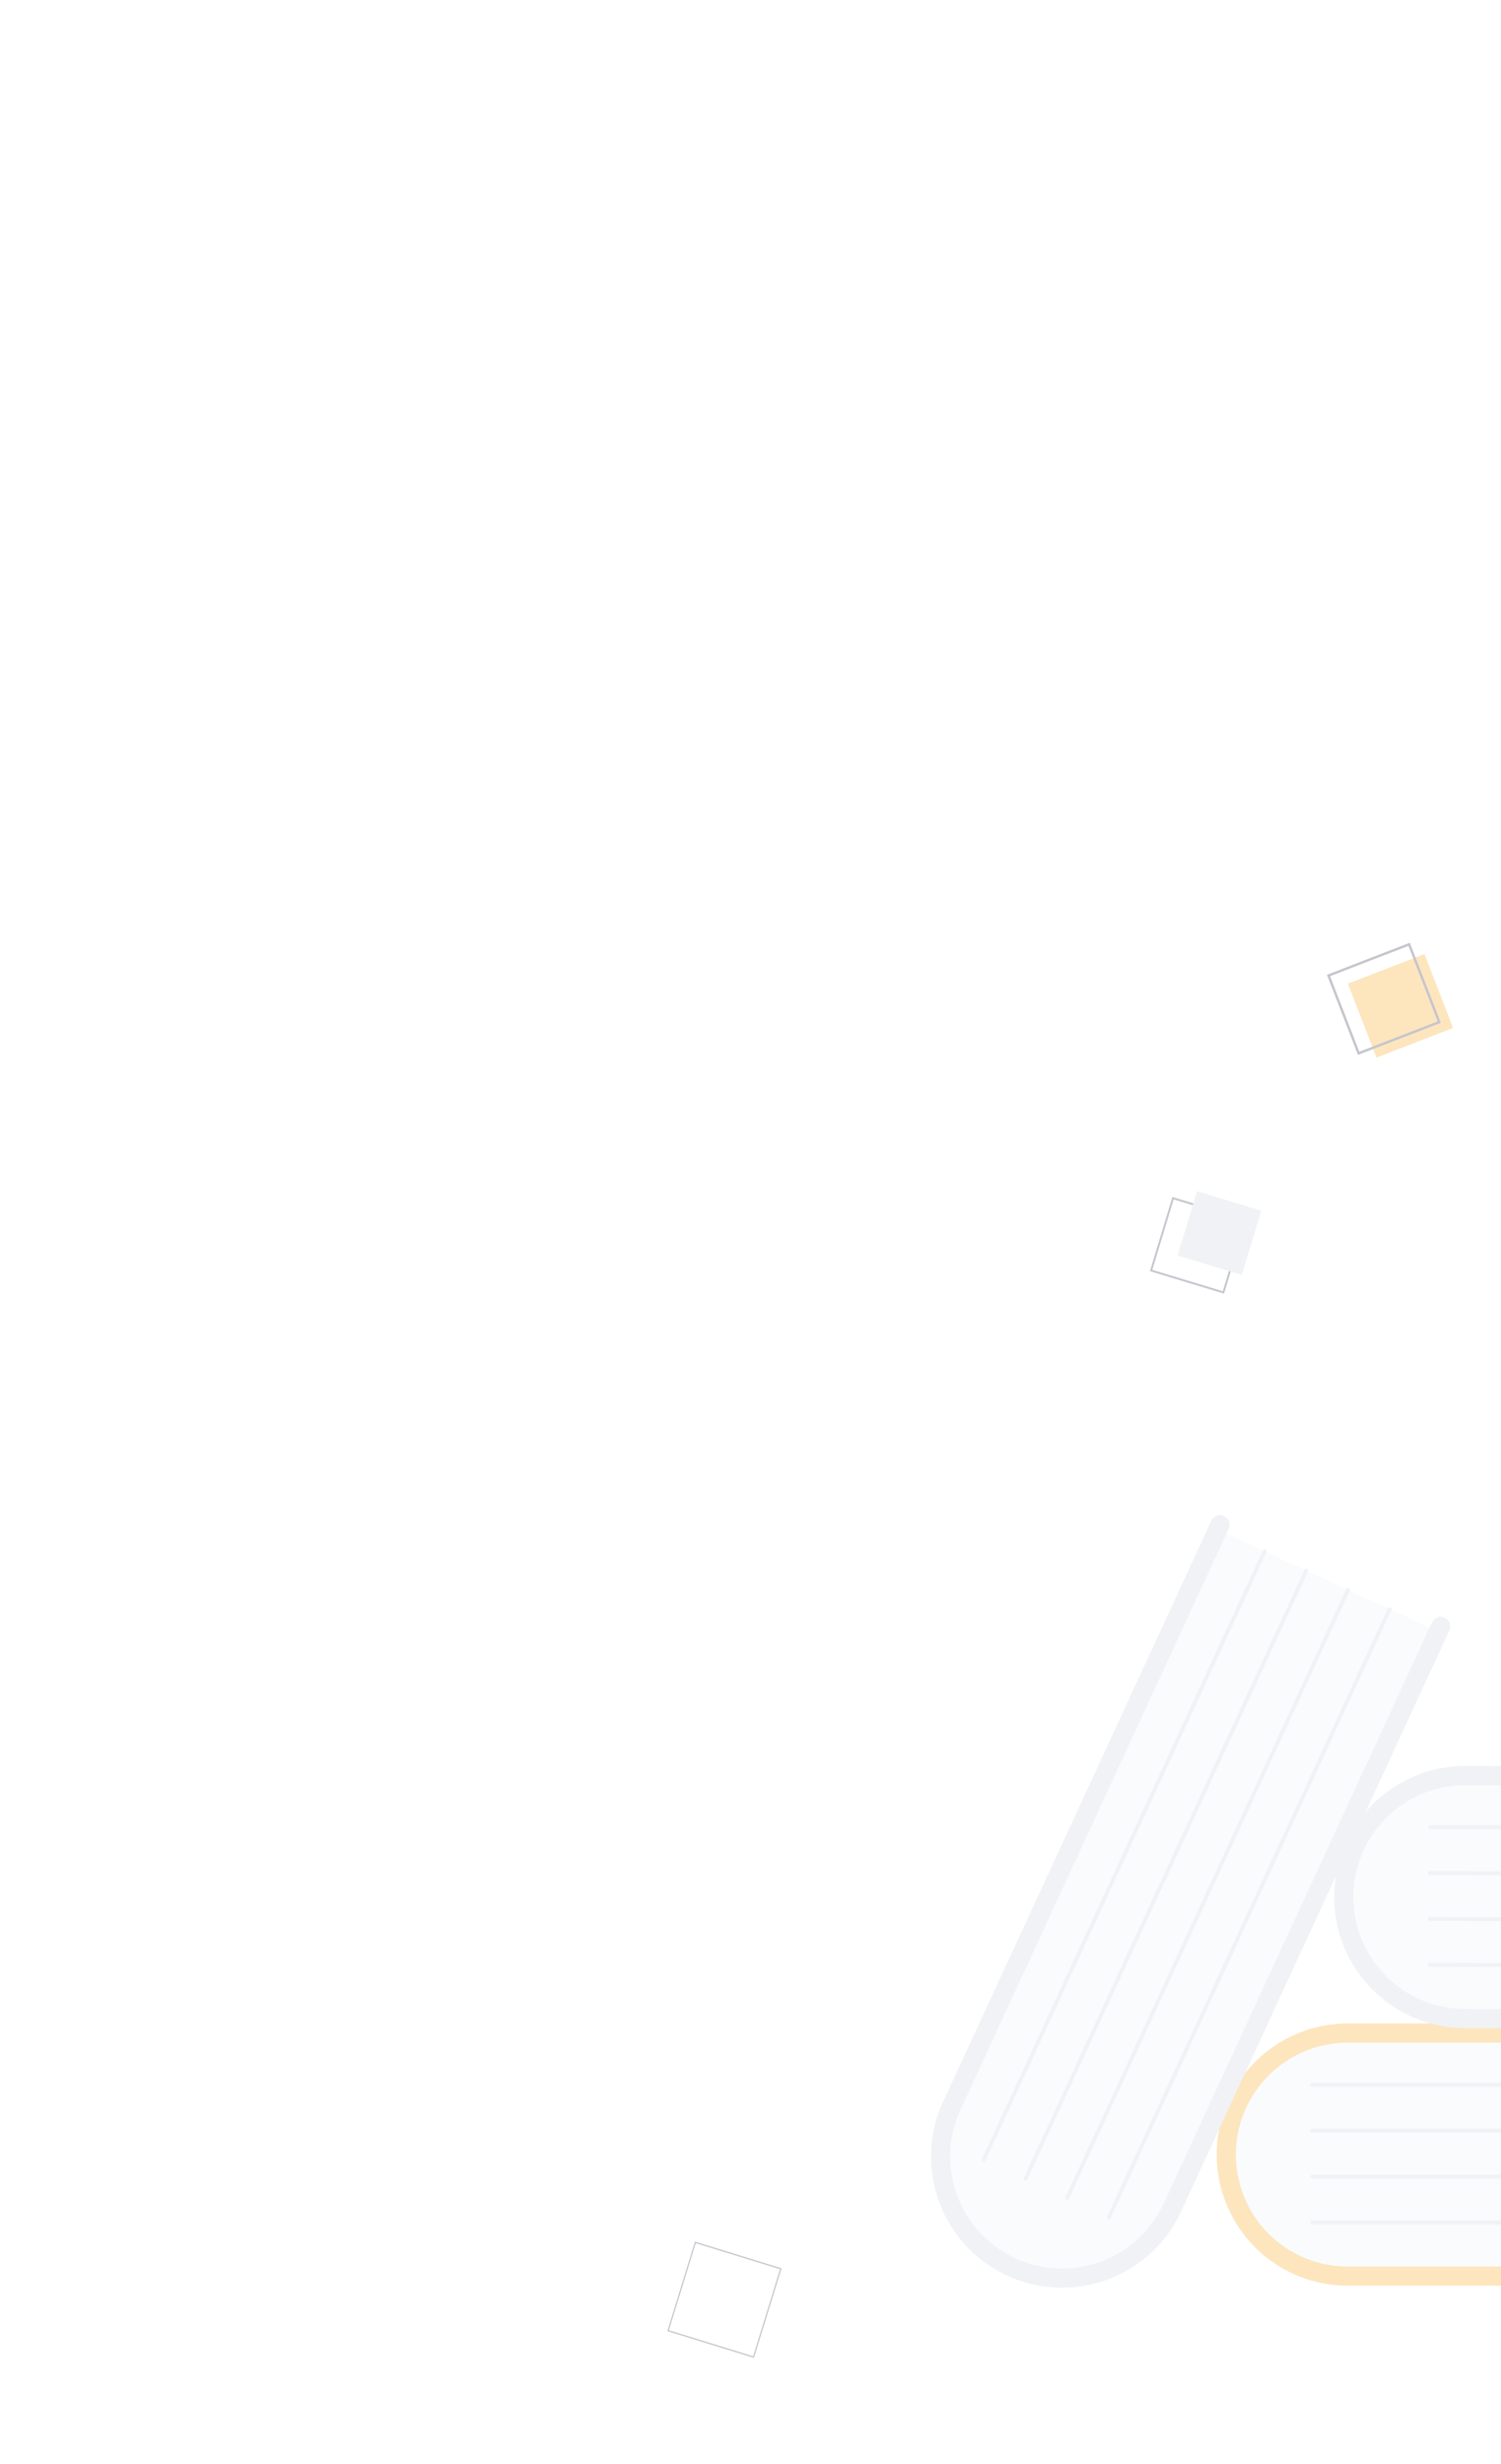 <svg xmlns="http://www.w3.org/2000/svg" width="340" height="558" fill="none" opacity=".3"><path d="M448.955 459.556v56.338H307.806c-16.082 0-29.166-12.637-29.166-28.169s13.084-28.17 29.166-28.17z" fill="#cbd5e0" fill-opacity=".373"/><path d="M452.422 515.461a2.168 2.168 0 01-2.167 2.167H305.292a29.686 29.686 0 110-59.372h144.963a2.167 2.167 0 010 4.333H305.292a25.352 25.352 0 100 50.705h144.963a2.168 2.168 0 012.167 2.167z" fill="#f9a826"/><path d="M448.955 472.557h-151.68a.433.433 0 110-.867h151.68a.433.433 0 010 .867zM448.955 482.958h-151.68a.433.433 0 110-.867h151.68a.433.433 0 010 .867zM448.955 493.359h-151.68a.433.433 0 110-.867h151.68a.433.433 0 010 .867zM448.955 503.76h-151.68a.433.433 0 110-.867h151.68a.433.433 0 010 .867z" fill="#cbd5e0"/><g fill="#cbd5e0"><path d="M475.64 401.576l-.134 56.339-141.149-.335c-16.082-.038-29.137-12.706-29.1-28.238.037-15.533 13.152-28.139 29.234-28.1z" fill-opacity=".373"/><path d="M478.974 457.49a2.168 2.168 0 01-2.172 2.161l-144.963-.344a29.686 29.686 0 01.14-59.372l144.964.344a2.167 2.167 0 11-.01 4.334l-144.964-.344a25.352 25.352 0 10-.12 50.705l144.963.343a2.168 2.168 0 012.162 2.172z"/><path d="M475.609 414.577l-151.68-.36a.433.433 0 11.001-.866l151.68.36a.433.433 0 11-.001.866zM475.584 424.978l-151.68-.36a.433.433 0 01.002-.866l151.68.36a.433.433 0 11-.002.866zM475.56 435.38l-151.681-.36a.433.433 0 01.002-.867l151.68.36a.433.433 0 11-.002.866zM475.535 445.78l-151.68-.36a.433.433 0 11.001-.866l151.68.36a.433.433 0 11-.001.866z"/></g><g fill="#cbd5e0"><path d="M275.038 346.065l51.149 23.619-59.174 128.147c-6.742 14.6-23.7 21.182-37.802 14.67-14.101-6.512-20.089-23.689-13.347-38.29z" fill-opacity=".371"/><path d="M327.247 366.355a2.168 2.168 0 011.059 2.875l-60.773 131.61a29.686 29.686 0 11-53.903-24.89l60.773-131.61a2.167 2.167 0 013.934 1.817l-60.773 131.61a25.352 25.352 0 1046.034 21.256l60.773-131.61a2.168 2.168 0 012.876-1.058z"/><path d="M286.842 351.516l-63.59 137.708a.433.433 0 11-.786-.364l63.589-137.708a.433.433 0 01.787.364zM296.284 355.876l-63.589 137.708a.433.433 0 11-.787-.363l63.59-137.708a.433.433 0 01.786.363zM305.727 360.236l-63.589 137.708a.433.433 0 11-.787-.363l63.59-137.708a.433.433 0 01.786.363zM315.17 364.597l-63.589 137.708a.433.433 0 11-.787-.364l63.59-137.708a.433.433 0 01.786.364z"/></g><path d="M170.784 533.964l-19.617-6.047 6.249-20.271 19.617 6.047zm-19.271-6.237l19.092 5.886 6.082-19.73-19.092-5.886z" fill="#3f3d56"/><g><path fill="#f9a826" d="M305.322 222.762l17.345-6.708 6.476 16.744-17.345 6.709z"/><path d="M307.593 238.896l-7.016-18.14 18.773-7.26 7.016 18.14zm-6.302-17.825l6.618 17.112 17.743-6.863-6.618-17.111z" fill="#3f3d56"/></g><g><path d="M277.262 292.955l-16.787-5.085 5.086-16.787 16.787 5.085zm-16.247-5.374l15.959 4.835 4.835-15.96-15.96-4.834z" fill="#3f3d56"/><path fill="#cbd5e0" d="M281.293 288.736l-14.554-4.409 4.41-14.554 14.553 4.41z"/></g></svg>
